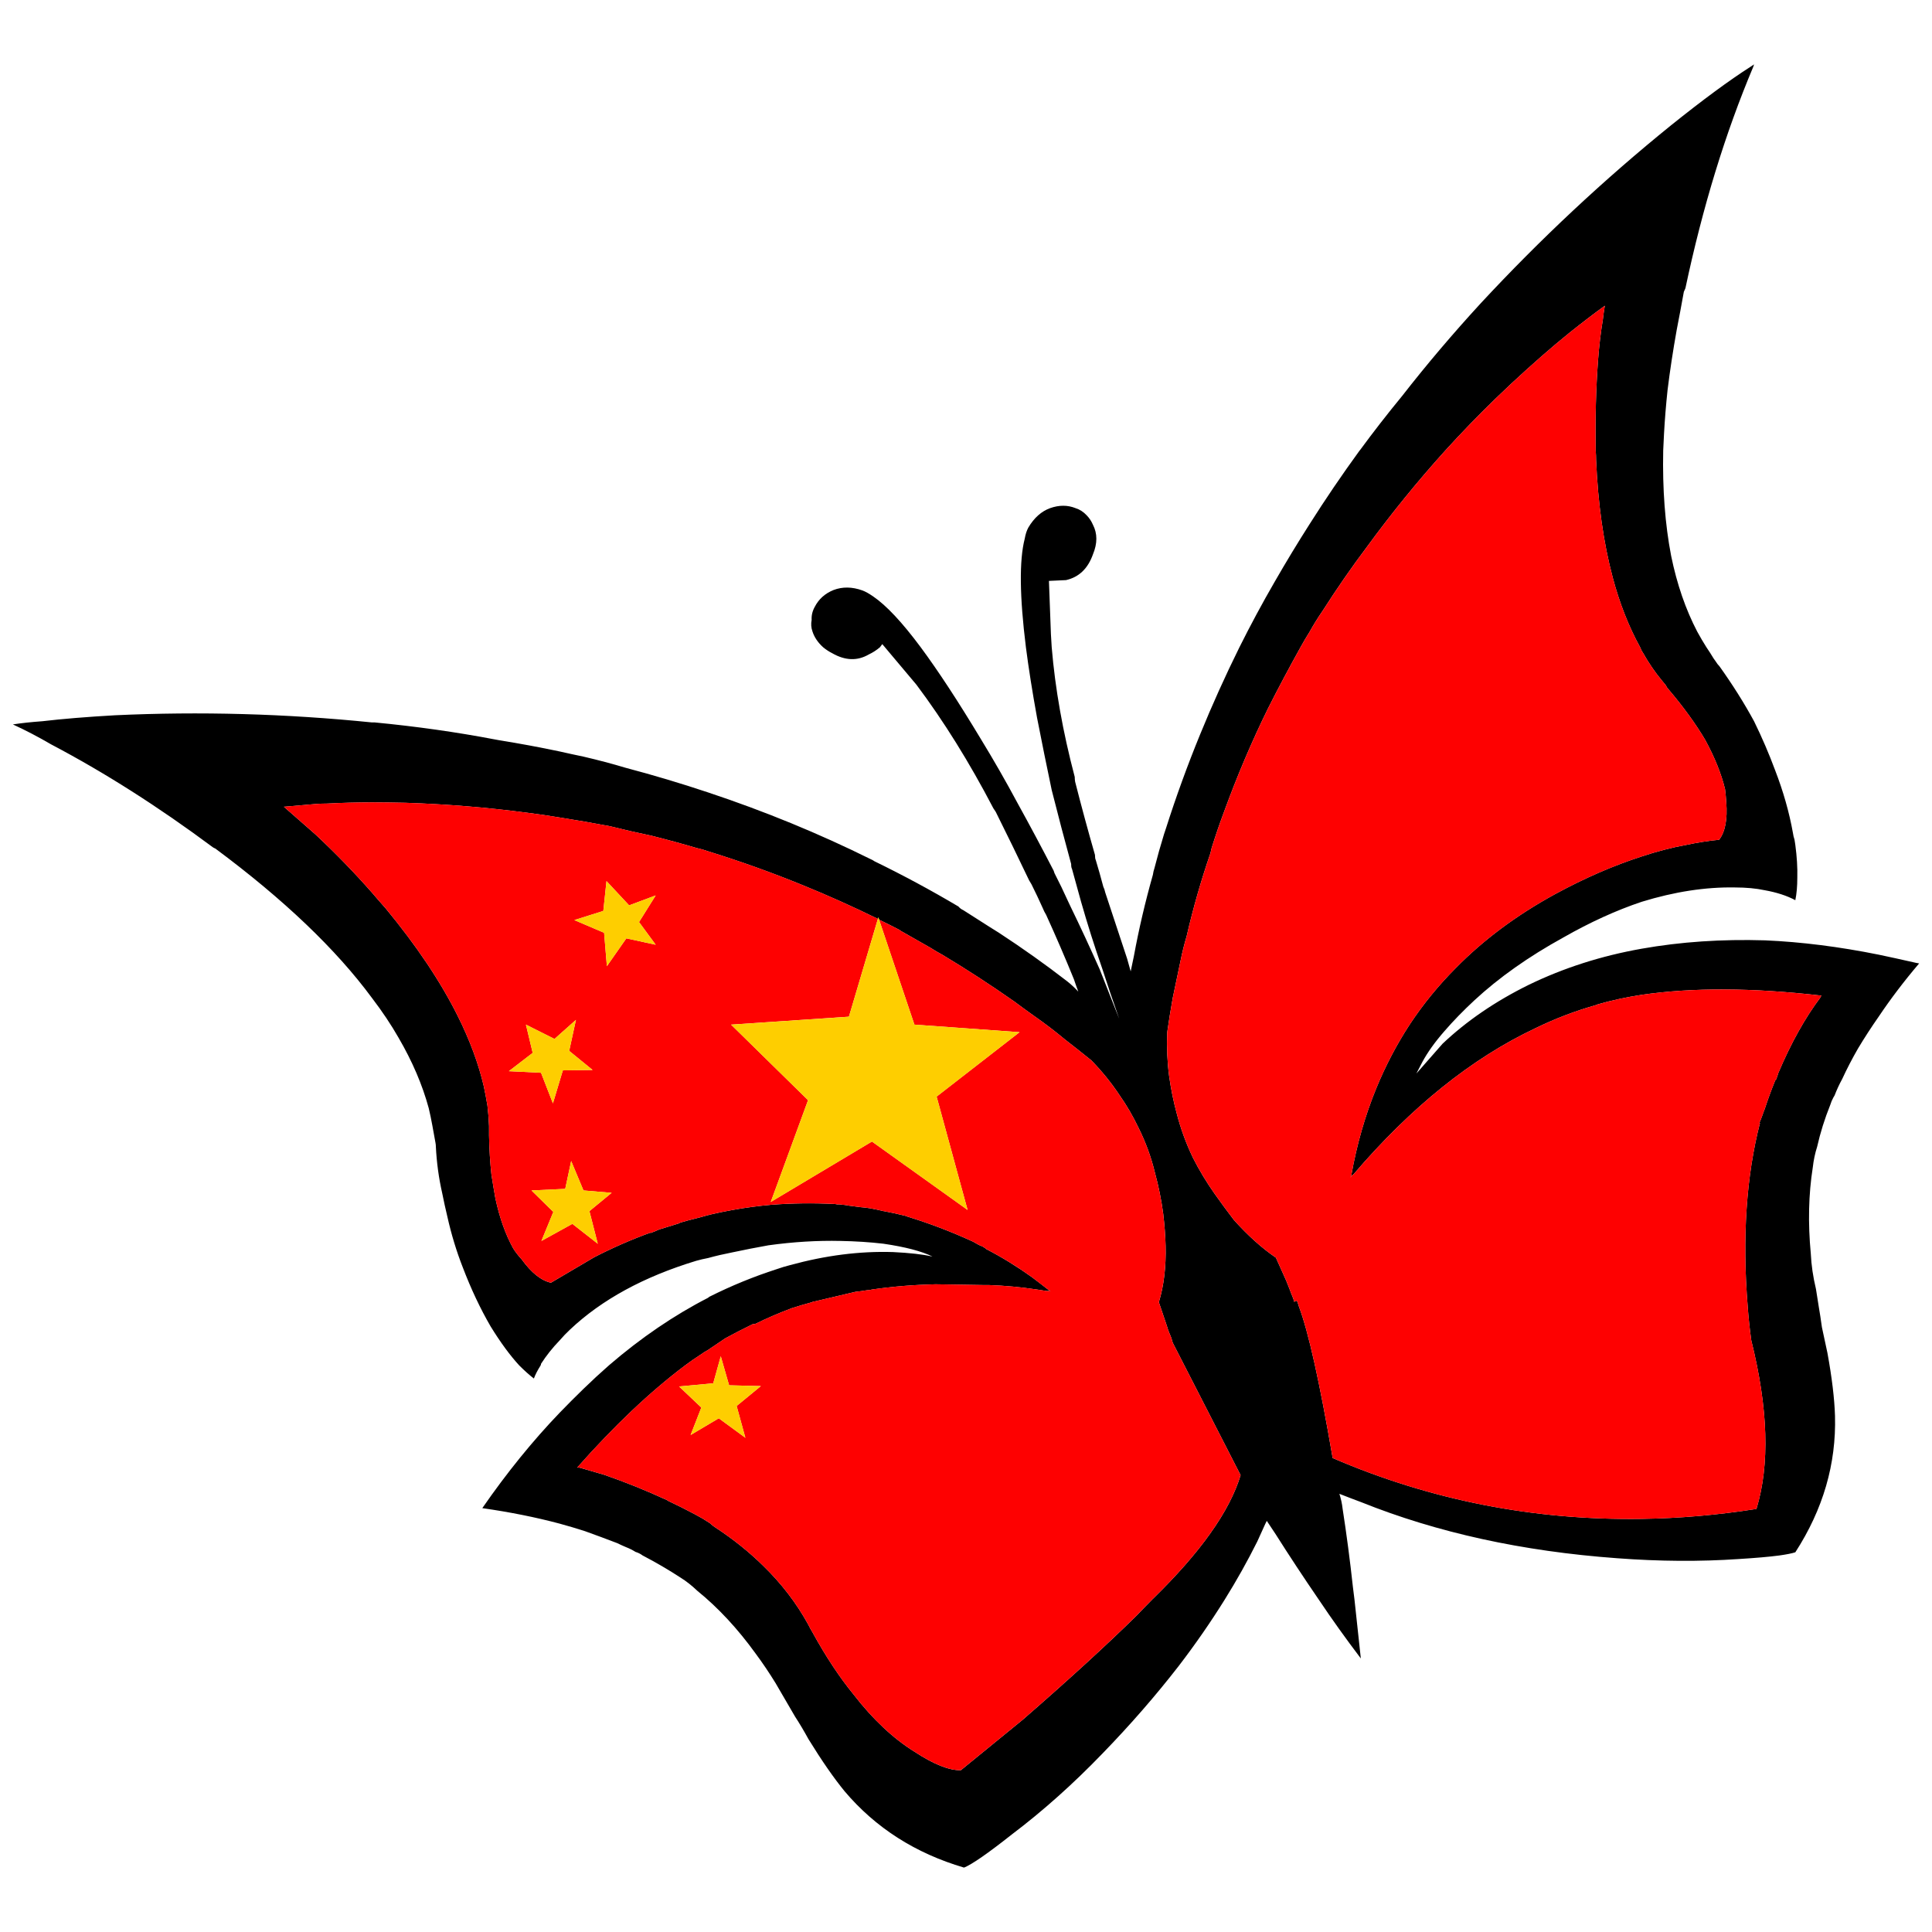 <?xml version="1.0" encoding="utf-8"?>
<!-- Generator: Adobe Illustrator 16.0.0, SVG Export Plug-In . SVG Version: 6.00 Build 0)  -->
<!DOCTYPE svg PUBLIC "-//W3C//DTD SVG 1.1//EN" "http://www.w3.org/Graphics/SVG/1.1/DTD/svg11.dtd">
<svg version="1.1" id="Layer_1" xmlns="http://www.w3.org/2000/svg" xmlns:xlink="http://www.w3.org/1999/xlink" x="0px" y="0px"
	 width="300px" height="300px" viewBox="0 0 300 300" enable-background="new 0 0 300 300" xml:space="preserve">
<g>
	<path fill-rule="evenodd" clip-rule="evenodd" d="M129.419,91.623c1.397-0.535,2.896-0.514,4.499,0.062
		c0.452,0.165,1.006,0.474,1.663,0.926c2.054,1.4,4.519,4.035,7.394,7.904c2.711,3.663,5.813,8.396,9.305,14.2
		c2.013,3.292,3.922,6.627,5.729,10.001c1.933,3.5,3.8,6.999,5.607,10.497c0.082,0.289,0.163,0.494,0.246,0.618
		c0.657,1.277,1.273,2.552,1.848,3.828c0.125,0.288,0.288,0.638,0.493,1.05c1.562,3.211,3.08,6.482,4.561,9.817
		c0.984,2.47,1.992,5.021,3.019,7.655c-0.945-2.676-1.826-5.288-2.65-7.842c-1.191-3.415-2.279-6.853-3.265-10.31
		c-0.083-0.33-0.184-0.7-0.308-1.112c-0.369-1.316-0.739-2.654-1.107-4.013c-0.084-0.123-0.125-0.37-0.125-0.741
		c-1.027-3.746-2.032-7.573-3.02-11.484c-0.779-3.705-1.54-7.45-2.278-11.237c-0.74-4.075-1.314-7.718-1.727-10.928
		c-0.985-7.904-1.047-13.522-0.186-16.856c0.125-0.7,0.309-1.276,0.557-1.729c0.901-1.522,2.031-2.531,3.389-3.025
		c1.396-0.494,2.71-0.494,3.942,0c0.657,0.206,1.231,0.576,1.726,1.111c0.41,0.412,0.739,0.906,0.986,1.482
		c0.698,1.358,0.698,2.881,0,4.568c-0.782,2.223-2.178,3.561-4.189,4.014l-2.65,0.124l0.308,8.272
		c0.042,0.618,0.083,1.297,0.123,2.039c0.534,6.42,1.727,13.13,3.574,20.127c0,0.247,0.021,0.495,0.062,0.742
		c0.986,3.869,2.013,7.655,3.08,11.36c0,0.369,0.042,0.638,0.125,0.803c0.409,1.358,0.8,2.737,1.169,4.136
		c0.123,0.247,0.227,0.556,0.309,0.926c1.15,3.499,2.279,6.915,3.389,10.25c0.206,0.699,0.39,1.359,0.555,1.975
		c0.165-0.781,0.329-1.564,0.492-2.346c0.781-4.24,1.767-8.459,2.958-12.658c0.04-0.329,0.123-0.679,0.247-1.049
		c0.451-1.771,0.945-3.52,1.479-5.248c0.082-0.248,0.186-0.557,0.309-0.926c1.561-4.898,3.326-9.756,5.299-14.572
		c1.849-4.527,3.88-9.034,6.099-13.521c1.727-3.458,3.553-6.854,5.484-10.188c1.725-3.004,3.532-5.989,5.423-8.953
		c2.423-3.828,5.011-7.635,7.764-11.423l0.06-0.061c2.056-2.799,4.231-5.598,6.532-8.397c3.82-4.898,7.888-9.693,12.2-14.386
		c9.284-10.002,19.142-19.222,29.576-27.661c4.93-3.951,9.035-6.976,12.322-9.075c0.165-0.124,0.35-0.247,0.555-0.371
		c-0.042,0.124-0.083,0.247-0.124,0.371c-4.354,10.331-7.865,21.794-10.537,34.39c-0.081,0.165-0.163,0.351-0.245,0.556
		c-0.371,2.058-0.739,4.034-1.11,5.928c-0.574,3.21-1.047,6.318-1.417,9.323c-0.245,2.305-0.431,4.588-0.554,6.853
		c-0.04,0.906-0.081,1.75-0.122,2.531c-0.124,6.011,0.286,11.464,1.232,16.363c0.901,4.404,2.257,8.335,4.064,11.792
		c0.452,0.824,0.925,1.626,1.418,2.409c0.37,0.535,0.738,1.111,1.109,1.728c0.123,0.165,0.227,0.309,0.308,0.433
		c0.205,0.329,0.411,0.596,0.617,0.802c2.052,2.881,3.84,5.722,5.36,8.521c1.231,2.51,2.319,5.042,3.266,7.594
		c1.272,3.293,2.197,6.544,2.771,9.755c0.041,0.33,0.124,0.68,0.246,1.05c0.041,0.288,0.083,0.556,0.124,0.801
		c0.247,1.853,0.349,3.541,0.308,5.064c0,1.357-0.102,2.531-0.308,3.519c-1.314-0.7-2.896-1.214-4.745-1.544
		c-1.355-0.289-2.896-0.432-4.621-0.432c-4.558-0.083-9.386,0.658-14.479,2.223c-3.942,1.317-8.01,3.169-12.198,5.558
		c-5.381,2.963-9.983,6.215-13.803,9.756c-1.726,1.603-3.267,3.188-4.62,4.753c-1.479,1.689-2.63,3.292-3.451,4.816l-0.925,1.789
		l4.067-4.631c3.737-3.539,8.194-6.585,13.37-9.138c5.422-2.633,11.275-4.507,17.56-5.618c6.039-1.07,12.427-1.502,19.163-1.296
		c5.628,0.247,11.501,0.988,17.622,2.223c1.766,0.37,3.554,0.762,5.361,1.173c0.327,0.082,0.636,0.144,0.925,0.186
		c-2.343,2.757-4.438,5.516-6.286,8.273c-1.149,1.646-2.218,3.294-3.205,4.938c-0.902,1.567-1.725,3.15-2.465,4.756
		c-0.451,0.823-0.841,1.667-1.17,2.528c-0.04,0.086-0.103,0.188-0.185,0.311c-0.205,0.372-0.369,0.762-0.494,1.175
		c-0.861,2.141-1.54,4.301-2.031,6.481c-0.329,1.028-0.556,2.1-0.678,3.211c-0.657,4.158-0.761,8.623-0.309,13.398
		c0.082,1.771,0.349,3.602,0.802,5.494c0.123,0.742,0.267,1.646,0.43,2.718c0.165,0.946,0.329,2.018,0.494,3.211
		c0.245,1.194,0.533,2.53,0.861,4.014c0.698,3.828,1.088,7.079,1.171,9.753c0.206,7.452-1.849,14.512-6.161,21.179
		c-0.492,0.165-1.314,0.328-2.465,0.494c-1.561,0.208-3.677,0.391-6.345,0.556c-5.999,0.409-12.282,0.369-18.855-0.124
		c-14.706-1.069-27.954-3.972-39.741-8.706c-1.11-0.411-2.238-0.843-3.39-1.297c0.247,0.783,0.412,1.544,0.494,2.286
		c0.615,3.952,1.149,8.006,1.601,12.163c0.083,0.658,0.166,1.316,0.247,1.976c0.329,3.006,0.657,6.051,0.986,9.138
		c-2.342-3.087-4.52-6.132-6.531-9.138c-2.342-3.418-4.58-6.813-6.717-10.187c-0.41-0.618-0.862-1.299-1.356-2.039
		c-0.081,0.164-0.163,0.331-0.244,0.495c-0.413,0.903-0.823,1.812-1.233,2.715c-1.52,3.047-3.204,6.051-5.052,9.016
		c-2.179,3.498-4.561,6.937-7.148,10.312c-3.574,4.608-7.516,9.137-11.829,13.582c-4.561,4.734-9.265,8.932-14.11,12.596
		c-3.697,2.921-6.161,4.631-7.394,5.125c-7.558-2.223-13.74-6.176-18.545-11.854c-1.685-2.059-3.553-4.754-5.607-8.088
		c-0.698-1.276-1.396-2.45-2.095-3.521c-1.232-2.099-2.239-3.828-3.02-5.187c-0.985-1.605-2.013-3.127-3.081-4.568
		c-2.793-3.87-5.813-7.122-9.058-9.755c-0.862-0.823-1.725-1.502-2.588-2.038c-1.89-1.233-3.861-2.387-5.915-3.457
		c-0.329-0.247-0.699-0.432-1.109-0.556c-0.452-0.288-0.944-0.534-1.479-0.74c-0.493-0.208-0.945-0.414-1.356-0.618
		c-1.602-0.614-3.266-1.234-4.99-1.852c-1.273-0.414-2.588-0.804-3.944-1.174c-3.697-0.988-7.702-1.791-12.015-2.408
		c3.82-5.516,7.826-10.453,12.015-14.817c1.232-1.276,2.464-2.509,3.697-3.705c1.315-1.275,2.629-2.491,3.943-3.643
		c4.971-4.282,10.105-7.779,15.404-10.497c0.083-0.083,0.164-0.143,0.247-0.184c3.367-1.688,6.839-3.109,10.412-4.262
		c0.699-0.247,1.376-0.451,2.034-0.617c5.545-1.522,10.885-2.202,16.02-2.037c2.588,0.125,4.601,0.351,6.039,0.68h0.061
		c-1.684-0.823-4.21-1.481-7.579-1.976c-2.136-0.248-4.354-0.391-6.654-0.432c-3.615-0.083-7.353,0.144-11.214,0.679
		c-1.848,0.329-3.738,0.7-5.668,1.111c-1.273,0.248-2.506,0.534-3.697,0.864c-0.657,0.123-1.273,0.268-1.848,0.432
		c-8.133,2.47-14.665,6.029-19.593,10.68c-0.535,0.495-1.068,1.052-1.603,1.671c-1.109,1.15-2.074,2.364-2.896,3.641
		c0,0.082-0.021,0.164-0.063,0.247c-0.492,0.783-0.841,1.459-1.047,2.037c-0.698-0.536-1.458-1.213-2.28-2.037
		c-1.438-1.564-2.916-3.581-4.437-6.05c-1.602-2.76-3.039-5.806-4.313-9.14c-0.986-2.511-1.787-5.146-2.404-7.901
		c-0.287-1.195-0.554-2.407-0.8-3.644c-0.534-2.347-0.863-4.754-0.986-7.225c0-0.205-0.021-0.411-0.062-0.617
		c-0.164-0.864-0.329-1.769-0.493-2.717c-0.165-0.904-0.349-1.79-0.555-2.654c-0.985-3.623-2.546-7.265-4.682-10.928
		c-1.15-2.018-2.526-4.075-4.128-6.175c-5.586-7.574-13.699-15.312-24.338-23.215c-0.124-0.041-0.246-0.103-0.369-0.186
		c-8.462-6.297-16.842-11.628-25.139-15.991c-1.972-1.152-3.944-2.182-5.916-3.087c1.314-0.206,2.834-0.37,4.56-0.494
		c3.163-0.371,6.922-0.679,11.275-0.926c13.227-0.617,26.535-0.247,39.927,1.111c0.164,0,0.308,0,0.431,0
		c6.449,0.618,12.692,1.502,18.731,2.655c0.287,0.042,0.513,0.082,0.677,0.124c3.081,0.493,6.183,1.069,9.304,1.728
		c1.274,0.289,2.506,0.557,3.697,0.803c2.3,0.535,4.477,1.112,6.531,1.729c4.354,1.151,8.626,2.428,12.816,3.828
		c8.791,2.922,17.212,6.379,25.262,10.372c0.205,0.082,0.391,0.186,0.555,0.309c4.478,2.181,8.832,4.527,13.063,7.038
		c0.206,0.247,0.452,0.433,0.739,0.557c1.356,0.864,2.711,1.729,4.067,2.594c0.535,0.329,1.026,0.637,1.478,0.925
		c3.656,2.388,7.189,4.899,10.598,7.534c0.576,0.453,1.15,0.986,1.726,1.604c-0.245-0.659-0.472-1.297-0.677-1.913
		c-1.355-3.335-2.794-6.67-4.313-10.003c-0.206-0.329-0.391-0.7-0.555-1.111c-0.534-1.194-1.108-2.408-1.726-3.643
		c-0.123-0.205-0.247-0.412-0.369-0.617c-1.685-3.54-3.41-7.08-5.176-10.62c-0.165-0.246-0.287-0.432-0.369-0.555
		c-3.738-7.163-7.723-13.563-11.954-19.202l-5.298-6.298c-0.124,0.165-0.247,0.33-0.37,0.495c-0.534,0.452-1.109,0.822-1.725,1.111
		c-1.766,1.029-3.656,0.967-5.668-0.185c-0.493-0.248-0.965-0.556-1.417-0.926c-0.821-0.741-1.375-1.565-1.664-2.47
		c-0.205-0.576-0.246-1.173-0.124-1.791c-0.041-0.7,0.124-1.379,0.494-2.038C127.141,93.022,128.105,92.158,129.419,91.623z
		 M136.505,142.807l-0.122-0.371l-0.063,0.248c-3.861-1.893-7.763-3.644-11.707-5.248c-4.846-1.976-9.734-3.725-14.664-5.248
		c-0.575-0.206-1.15-0.371-1.725-0.494c-2.383-0.7-4.724-1.338-7.024-1.915c-2.177-0.453-4.334-0.946-6.47-1.481
		c-2.588-0.494-5.197-0.947-7.825-1.358c-1.726-0.289-3.409-0.536-5.052-0.741c-6.244-0.823-12.549-1.338-18.916-1.543
		c-1.767-0.041-3.491-0.062-5.175-0.062c-2.341,0-4.662,0.062-6.963,0.185c-0.575,0-1.149,0.021-1.725,0.062l-4.991,0.432
		l4.929,4.322c3.081,2.881,5.997,5.886,8.75,9.014c0.698,0.824,1.396,1.626,2.095,2.408c4.806,5.805,8.543,11.382,11.214,16.731
		c1.89,3.787,3.245,7.451,4.067,10.992c0.205,0.986,0.39,1.975,0.555,2.963c0.122,1.028,0.205,2.078,0.246,3.148
		c0,0.535,0,1.029,0,1.482c0.041,2.14,0.165,4.157,0.37,6.05c0.205,1.318,0.41,2.554,0.617,3.705
		c0.657,3.046,1.581,5.64,2.772,7.778c0.369,0.578,0.8,1.133,1.293,1.668c1.521,2.101,3.04,3.313,4.56,3.645l6.716-3.954
		c2.875-1.48,5.792-2.757,8.749-3.828v0.063c0.452-0.165,0.904-0.35,1.355-0.556l1.417-0.433c0.534-0.166,1.068-0.329,1.602-0.495
		c0.124-0.082,0.268-0.144,0.432-0.184c0.698-0.207,1.396-0.393,2.095-0.559c0.657-0.162,1.334-0.348,2.033-0.553
		c0.083,0,0.164-0.021,0.247-0.063c2.3-0.536,4.559-0.946,6.777-1.235c0.944-0.123,1.89-0.227,2.834-0.309
		c3.205-0.245,6.429-0.286,9.674-0.123c0.164,0,0.329,0.021,0.493,0.062c0.083,0,0.165,0,0.247,0c0.205,0,0.39,0.021,0.554,0.062
		c0.164,0,0.37,0.021,0.616,0.063c0.083,0,0.185,0.019,0.309,0.06c0.657,0.083,1.294,0.166,1.91,0.248
		c0.534,0.042,1.047,0.103,1.541,0.186c0.698,0.123,1.375,0.268,2.033,0.433h0.062c1.109,0.206,2.239,0.451,3.389,0.74
		c0.083,0.041,0.185,0.082,0.309,0.124c3.368,1.028,6.716,2.305,10.042,3.826l0.247,0.124c0.123,0.084,0.267,0.165,0.431,0.248
		c0.205,0.122,0.41,0.228,0.617,0.309c0.246,0.081,0.472,0.205,0.677,0.37c0.042,0,0.063,0.021,0.063,0.061
		c0.041,0.042,0.103,0.083,0.186,0.124c2.381,1.234,4.722,2.678,7.022,4.321c0.823,0.618,1.704,1.298,2.65,2.038
		c0.082,0,0.163,0.063,0.245,0.188c-0.163-0.083-0.349-0.105-0.553-0.063c-0.576-0.083-1.109-0.164-1.604-0.246
		c-2.506-0.371-4.948-0.597-7.331-0.681h-0.122c-0.208,0-0.392,0-0.557,0l-7.701-0.124c-3.409,0.083-6.675,0.351-9.796,0.805
		c-0.083,0-0.164,0.021-0.247,0.062l-0.616,0.061c-0.288,0.041-0.555,0.082-0.801,0.124c-0.328,0.04-0.657,0.084-0.986,0.123
		l-6.285,1.482c-0.124,0-0.226,0.021-0.308,0.062c-0.042,0-0.082,0.021-0.123,0.062c-1.068,0.289-2.116,0.597-3.143,0.927
		c-1.971,0.74-3.881,1.564-5.729,2.47c-0.124,0-0.226,0-0.309,0c-0.164,0.082-0.288,0.144-0.369,0.185
		c-1.273,0.617-2.588,1.297-3.944,2.038c-0.862,0.576-1.746,1.173-2.649,1.79c-0.452,0.247-0.841,0.495-1.171,0.741
		c-0.78,0.494-1.581,1.051-2.402,1.667c-5.422,4.075-11.009,9.363-16.759,15.868h0.369l3.82,1.11
		c3.327,1.152,6.593,2.471,9.797,3.951l0.062,0.063c1.479,0.7,2.875,1.4,4.19,2.1c0.37,0.206,0.78,0.432,1.232,0.68
		c0.37,0.247,0.76,0.492,1.17,0.74c0.247,0.246,0.534,0.473,0.863,0.679c2.71,1.77,5.175,3.745,7.394,5.928
		c2.833,2.757,5.155,5.784,6.962,9.075c0.246,0.496,0.472,0.906,0.677,1.234c2.054,3.747,4.19,6.979,6.408,9.693
		c2.999,3.87,6.162,6.833,9.489,8.893c2.958,1.934,5.34,2.88,7.148,2.839l9.61-7.842c7.189-6.255,13.085-11.648,17.685-16.176
		c0.74-0.78,1.541-1.605,2.403-2.469c0-0.041,0.021-0.063,0.062-0.063c7.436-7.244,11.994-13.664,13.68-19.264l-10.537-20.56
		c-0.124-0.494-0.287-0.968-0.494-1.42c-0.163-0.37-0.307-0.782-0.431-1.235l-1.231-3.643c0.779-2.551,1.13-5.475,1.047-8.767
		c-0.041-1.565-0.164-3.21-0.368-4.94c-0.289-2.182-0.72-4.321-1.296-6.421c-0.574-2.386-1.417-4.691-2.525-6.916
		c-0.862-1.812-1.828-3.478-2.896-4.998c-1.273-1.937-2.751-3.769-4.436-5.498c-1.314-1.068-2.691-2.159-4.129-3.271
		c-1.479-1.235-3.039-2.428-4.684-3.579c-1.108-0.784-2.155-1.545-3.14-2.287c-3.697-2.593-7.436-5.021-11.215-7.285
		c-0.617-0.329-1.212-0.679-1.787-1.05c-1.52-0.864-3.04-1.728-4.56-2.593c-0.123-0.082-0.246-0.165-0.37-0.246
		C138.56,143.815,137.532,143.301,136.505,142.807z M243.777,51.614c-2.712,2.182-5.751,4.836-9.119,7.965
		c-0.821,0.781-1.644,1.564-2.465,2.347c-2.711,2.634-5.299,5.31-7.764,8.025c-4.313,4.776-8.378,9.777-12.199,15.004
		c-2.381,3.168-4.662,6.462-6.84,9.877c-0.738,1.071-1.417,2.162-2.032,3.273c-0.494,0.783-0.966,1.585-1.418,2.409
		c-1.766,3.168-3.45,6.338-5.052,9.507c-2.506,5.104-4.766,10.415-6.778,15.929c-0.698,1.853-1.355,3.767-1.971,5.743
		c-0.042,0.206-0.104,0.474-0.186,0.802c-1.438,4.157-2.669,8.459-3.697,12.904c-0.369,1.234-0.678,2.47-0.925,3.705
		c-0.41,1.975-0.82,3.93-1.231,5.866c-0.329,1.852-0.616,3.64-0.862,5.372c-0.083,2.345,0.02,4.61,0.309,6.79
		c0.286,2.018,0.676,3.932,1.17,5.743c0.615,2.388,1.459,4.693,2.527,6.914c0.983,1.937,2.114,3.81,3.389,5.617
		c1.025,1.443,2.012,2.781,2.956,4.016c2.178,2.43,4.354,4.384,6.531,5.866l1.604,3.581c0.163,0.41,0.326,0.822,0.492,1.234
		c0.164,0.454,0.349,0.928,0.554,1.419c0.083,0.207,0.146,0.411,0.186,0.618l0.431-0.186c0.124,0.328,0.228,0.637,0.309,0.927
		c1.478,3.911,3.226,11.75,5.238,23.521c15.197,6.546,31.196,9.695,47.996,9.448c5.834-0.081,11.77-0.596,17.809-1.544
		c2.093-6.873,1.827-15.6-0.802-26.176c-0.246-1.771-0.431-3.521-0.555-5.25c-0.863-10.703-0.226-20.211,1.909-28.525l-0.122,0.061
		c0.163-0.369,0.329-0.781,0.493-1.233c0.122-0.37,0.246-0.7,0.368-0.988c0.452-1.399,0.987-2.861,1.604-4.384
		c0-0.041,0.041-0.081,0.122-0.121c0.163-0.373,0.288-0.722,0.371-1.052c1.971-4.651,4.147-8.561,6.529-11.73
		c0.041-0.127,0.104-0.226,0.187-0.309c-10.721-1.235-20.026-1.276-27.913-0.125c-2.423,0.371-4.703,0.867-6.838,1.483l-0.308,0.124
		c-3.205,0.903-6.327,2.098-9.366,3.581c-9.859,4.65-19.267,12.203-28.219,22.658c-0.248,0.165-0.412,0.35-0.494,0.556
		c0.041-0.165,0.082-0.288,0.124-0.368c0.862-4.818,2.156-9.325,3.881-13.524c1.437-3.496,3.163-6.791,5.176-9.879
		c2.095-3.169,4.478-6.092,7.147-8.768c4.313-4.402,9.488-8.251,15.526-11.544c4.56-2.47,9.016-4.405,13.37-5.804
		c2.342-0.782,4.643-1.379,6.901-1.792c1.725-0.369,3.431-0.637,5.114-0.801c0.945-1.235,1.314-3.17,1.109-5.804
		c-0.041-0.7-0.104-1.379-0.186-2.039c-0.575-2.387-1.601-4.939-3.08-7.655c-1.479-2.511-3.409-5.166-5.791-7.965
		c-0.124-0.124-0.227-0.288-0.309-0.495c-0.164-0.205-0.349-0.432-0.555-0.678c-1.108-1.318-2.137-2.82-3.081-4.508
		c-0.04-0.041-0.084-0.102-0.124-0.185c-0.082-0.165-0.163-0.35-0.245-0.555c-1.767-3.211-3.185-6.813-4.252-10.805
		c-1.438-5.392-2.299-11.484-2.588-18.276c0-0.453-0.02-0.946-0.061-1.482v-0.122c-0.084-4.94,0.041-9.591,0.368-13.954
		c0.165-2.182,0.412-4.26,0.74-6.236c0.083-0.742,0.184-1.461,0.308-2.161C247.598,48.629,245.79,50.008,243.777,51.614z"/>
	<path fill-rule="evenodd" clip-rule="evenodd" fill="#FE0101" d="M136.505,142.807c1.027,0.494,2.055,1.008,3.081,1.544
		c0.124,0.081,0.247,0.164,0.37,0.246c1.521,0.865,3.04,1.729,4.56,2.593c0.575,0.371,1.17,0.721,1.787,1.05
		c3.779,2.263,7.518,4.692,11.215,7.285c0.984,0.742,2.031,1.503,3.14,2.287c1.645,1.151,3.205,2.344,4.684,3.579
		c1.438,1.112,2.814,2.203,4.129,3.271c1.685,1.729,3.162,3.562,4.436,5.498c1.068,1.521,2.034,3.187,2.896,4.998
		c1.108,2.225,1.951,4.53,2.525,6.916c0.576,2.1,1.007,4.239,1.296,6.421c0.204,1.73,0.327,3.375,0.368,4.94
		c0.083,3.292-0.268,6.216-1.047,8.767l1.231,3.643c0.124,0.453,0.268,0.865,0.431,1.235c0.207,0.452,0.37,0.926,0.494,1.42
		l10.537,20.56c-1.686,5.6-6.244,12.02-13.68,19.264c-0.041,0-0.062,0.021-0.062,0.063c-0.862,0.863-1.663,1.688-2.403,2.469
		c-4.6,4.527-10.495,9.921-17.685,16.176l-9.61,7.842c-1.808,0.041-4.19-0.905-7.148-2.839c-3.327-2.06-6.49-5.022-9.489-8.893
		c-2.218-2.715-4.354-5.946-6.408-9.693c-0.205-0.328-0.431-0.738-0.677-1.234c-1.808-3.291-4.129-6.318-6.962-9.075
		c-2.219-2.183-4.683-4.158-7.394-5.928c-0.33-0.206-0.617-0.433-0.863-0.679c-0.411-0.248-0.8-0.493-1.17-0.74
		c-0.452-0.248-0.862-0.474-1.232-0.68c-1.314-0.699-2.711-1.399-4.19-2.1l-0.062-0.063c-3.204-1.48-6.47-2.799-9.797-3.951
		l-3.82-1.11h-0.369c5.75-6.505,11.337-11.793,16.759-15.868c0.821-0.616,1.623-1.173,2.402-1.667
		c0.33-0.246,0.719-0.494,1.171-0.741c0.904-0.617,1.787-1.214,2.649-1.79c1.356-0.741,2.67-1.421,3.944-2.038
		c0.082-0.041,0.205-0.103,0.369-0.185c0.083,0,0.185,0,0.309,0c1.848-0.905,3.758-1.729,5.729-2.47
		c1.027-0.33,2.075-0.638,3.143-0.927c0.041-0.041,0.082-0.062,0.123-0.062c0.082-0.04,0.185-0.062,0.308-0.062l6.285-1.482
		c0.329-0.039,0.658-0.083,0.986-0.123c0.247-0.042,0.513-0.083,0.801-0.124l0.616-0.061c0.083-0.041,0.165-0.062,0.247-0.062
		c3.122-0.454,6.387-0.722,9.796-0.805l7.701,0.124c0.165,0,0.349,0,0.557,0h0.122c2.383,0.084,4.825,0.31,7.331,0.681
		c0.494,0.082,1.027,0.163,1.604,0.246c0.204-0.042,0.39-0.02,0.553,0.063c-0.082-0.125-0.163-0.188-0.245-0.188
		c-0.946-0.74-1.827-1.42-2.65-2.038c-2.301-1.644-4.642-3.087-7.022-4.321c-0.083-0.041-0.145-0.082-0.186-0.124
		c0-0.04-0.021-0.061-0.063-0.061c-0.205-0.165-0.431-0.289-0.677-0.37c-0.207-0.081-0.412-0.187-0.617-0.309
		c-0.164-0.083-0.308-0.164-0.431-0.248l-0.247-0.124c-3.327-1.521-6.674-2.798-10.042-3.826c-0.124-0.042-0.226-0.083-0.309-0.124
		c-1.149-0.289-2.279-0.534-3.389-0.74h-0.062c-0.657-0.165-1.335-0.31-2.033-0.433c-0.494-0.083-1.007-0.144-1.541-0.186
		c-0.616-0.082-1.253-0.165-1.91-0.248c-0.124-0.041-0.226-0.06-0.309-0.06c-0.246-0.042-0.452-0.063-0.616-0.063
		c-0.165-0.041-0.349-0.062-0.554-0.062c-0.083,0-0.164,0-0.247,0c-0.164-0.041-0.329-0.062-0.493-0.062
		c-3.245-0.163-6.469-0.122-9.674,0.123c-0.944,0.082-1.89,0.186-2.834,0.309c-2.218,0.289-4.478,0.699-6.777,1.235
		c-0.083,0.041-0.165,0.063-0.247,0.063c-0.699,0.205-1.376,0.391-2.033,0.553c-0.699,0.166-1.396,0.352-2.095,0.559
		c-0.164,0.04-0.308,0.102-0.432,0.184c-0.534,0.166-1.068,0.329-1.602,0.495l-1.417,0.433c-0.452,0.206-0.904,0.391-1.355,0.556
		v-0.063c-2.957,1.071-5.874,2.348-8.749,3.828l-6.716,3.954c-1.52-0.331-3.039-1.544-4.56-3.645
		c-0.493-0.535-0.924-1.09-1.293-1.668c-1.192-2.139-2.116-4.732-2.772-7.778c-0.207-1.151-0.412-2.387-0.617-3.705
		c-0.206-1.893-0.329-3.91-0.37-6.05c0-0.453,0-0.947,0-1.482c-0.041-1.07-0.124-2.12-0.246-3.148
		c-0.165-0.988-0.35-1.977-0.555-2.963c-0.822-3.541-2.177-7.205-4.067-10.992c-2.67-5.35-6.408-10.927-11.214-16.731
		c-0.699-0.781-1.397-1.583-2.095-2.408c-2.753-3.128-5.669-6.133-8.75-9.014l-4.929-4.322l4.991-0.432
		c0.576-0.041,1.15-0.062,1.725-0.062c2.301-0.124,4.622-0.185,6.963-0.185c1.684,0,3.409,0.021,5.175,0.062
		c6.367,0.205,12.672,0.72,18.916,1.543c1.643,0.206,3.327,0.452,5.052,0.741c2.628,0.411,5.237,0.864,7.825,1.358
		c2.136,0.535,4.292,1.029,6.47,1.481c2.3,0.577,4.642,1.214,7.024,1.915c0.575,0.123,1.149,0.288,1.725,0.494
		c4.93,1.523,9.818,3.272,14.664,5.248c3.944,1.604,7.846,3.355,11.707,5.248l-4.498,15.188l-18.299,1.233l11.954,11.732
		l-5.792,15.806l15.712-9.384l14.85,10.619l-4.806-17.597l12.878-10.002l-16.328-1.175L136.505,142.807z M91.526,188.064
		l3.451-2.842l-4.375-0.37l-1.91-4.568l-0.924,4.322l-5.237,0.246l3.389,3.335l-1.849,4.508l4.806-2.655l3.944,3.087L91.526,188.064
		z M81.668,159.105l1.048,4.385l-3.697,2.841l4.991,0.247l1.848,4.753l1.541-5.125l4.621-0.06l-3.635-2.965l1.047-4.816
		l-3.328,2.963L81.668,159.105z M93.683,141.449l-4.498,1.42l4.622,1.976l0.431,5.186l3.02-4.322l4.559,0.989l-2.588-3.52
		l2.588-4.137l-4.128,1.543l-3.511-3.766L93.683,141.449z M243.777,51.614c2.013-1.605,3.82-2.984,5.422-4.137
		c-0.124,0.7-0.225,1.419-0.308,2.161c-0.328,1.976-0.575,4.054-0.74,6.236c-0.327,4.363-0.452,9.014-0.368,13.954v0.122
		c0.041,0.536,0.061,1.03,0.061,1.482c0.289,6.792,1.15,12.884,2.588,18.276c1.067,3.992,2.485,7.594,4.252,10.805
		c0.082,0.206,0.163,0.39,0.245,0.555c0.04,0.083,0.084,0.144,0.124,0.185c0.944,1.688,1.973,3.19,3.081,4.508
		c0.206,0.247,0.391,0.473,0.555,0.678c0.082,0.207,0.185,0.371,0.309,0.495c2.382,2.799,4.313,5.454,5.791,7.965
		c1.479,2.716,2.505,5.269,3.08,7.655c0.082,0.659,0.145,1.338,0.186,2.039c0.205,2.634-0.164,4.569-1.109,5.804
		c-1.684,0.164-3.39,0.432-5.114,0.801c-2.259,0.412-4.56,1.01-6.901,1.792c-4.354,1.399-8.811,3.334-13.37,5.804
		c-6.038,3.292-11.214,7.142-15.526,11.544c-2.67,2.676-5.053,5.599-7.147,8.768c-2.013,3.088-3.739,6.383-5.176,9.879
		c-1.725,4.199-3.019,8.706-3.881,13.524c-0.042,0.08-0.083,0.203-0.124,0.368c0.082-0.206,0.246-0.391,0.494-0.556
		c8.952-10.455,18.359-18.008,28.219-22.658c3.039-1.483,6.161-2.678,9.366-3.581l0.308-0.124c2.135-0.616,4.415-1.112,6.838-1.483
		c7.887-1.151,17.192-1.11,27.913,0.125c-0.083,0.083-0.146,0.182-0.187,0.309c-2.382,3.17-4.559,7.079-6.529,11.73
		c-0.083,0.33-0.208,0.679-0.371,1.052c-0.081,0.04-0.122,0.08-0.122,0.121c-0.616,1.522-1.151,2.984-1.604,4.384
		c-0.122,0.288-0.246,0.618-0.368,0.988c-0.164,0.452-0.33,0.864-0.493,1.233l0.122-0.061c-2.135,8.314-2.772,17.822-1.909,28.525
		c0.124,1.729,0.309,3.479,0.555,5.25c2.629,10.576,2.895,19.303,0.802,26.176c-6.039,0.948-11.975,1.463-17.809,1.544
		c-16.8,0.247-32.799-2.902-47.996-9.448c-2.013-11.771-3.761-19.61-5.238-23.521c-0.081-0.29-0.185-0.599-0.309-0.927l-0.431,0.186
		c-0.04-0.207-0.103-0.411-0.186-0.618c-0.205-0.491-0.39-0.965-0.554-1.419c-0.166-0.412-0.329-0.824-0.492-1.234l-1.604-3.581
		c-2.177-1.482-4.354-3.437-6.531-5.866c-0.944-1.234-1.931-2.572-2.956-4.016c-1.274-1.808-2.405-3.681-3.389-5.617
		c-1.068-2.221-1.912-4.526-2.527-6.914c-0.494-1.812-0.884-3.726-1.17-5.743c-0.289-2.18-0.392-4.445-0.309-6.79
		c0.246-1.732,0.533-3.521,0.862-5.372c0.411-1.936,0.821-3.891,1.231-5.866c0.247-1.235,0.556-2.47,0.925-3.705
		c1.028-4.445,2.26-8.747,3.697-12.904c0.081-0.329,0.144-0.597,0.186-0.802c0.615-1.976,1.272-3.89,1.971-5.743
		c2.013-5.515,4.272-10.826,6.778-15.929c1.602-3.169,3.286-6.339,5.052-9.507c0.452-0.824,0.924-1.626,1.418-2.409
		c0.615-1.111,1.294-2.202,2.032-3.273c2.178-3.415,4.459-6.709,6.84-9.877c3.821-5.228,7.886-10.229,12.199-15.004
		c2.465-2.715,5.053-5.391,7.764-8.025c0.821-0.783,1.644-1.565,2.465-2.347C238.026,56.45,241.065,53.795,243.777,51.614z
		 M115.741,223.257l-1.355-4.938l3.758-3.087l-4.929-0.125l-1.294-4.507l-1.17,4.198l-5.299,0.493l3.451,3.273l-1.664,4.26
		l4.375-2.594L115.741,223.257z"/>
	<path fill-rule="evenodd" clip-rule="evenodd" fill="#FECE00" d="M136.32,142.684l0.063-0.248l0.122,0.371l5.484,16.299
		l16.328,1.175l-12.878,10.002l4.806,17.597l-14.85-10.619l-15.712,9.384l5.792-15.806l-11.954-11.732l18.299-1.233L136.32,142.684z
		 M93.683,141.449l0.494-4.631l3.511,3.766l4.128-1.543l-2.588,4.137l2.588,3.52l-4.559-0.989l-3.02,4.322l-0.431-5.186
		l-4.622-1.976L93.683,141.449z M81.668,159.105l4.436,2.223l3.328-2.963l-1.047,4.816l3.635,2.965l-4.621,0.06l-1.541,5.125
		l-1.848-4.753l-4.991-0.247l3.697-2.841L81.668,159.105z M91.526,188.064l1.295,5.063l-3.944-3.087l-4.806,2.655l1.849-4.508
		l-3.389-3.335l5.237-0.246l0.924-4.322l1.91,4.568l4.375,0.37L91.526,188.064z M115.741,223.257l-4.128-3.026l-4.375,2.594
		l1.664-4.26l-3.451-3.273l5.299-0.493l1.17-4.198l1.294,4.507l4.929,0.125l-3.758,3.087L115.741,223.257z"/>
</g>
</svg>

